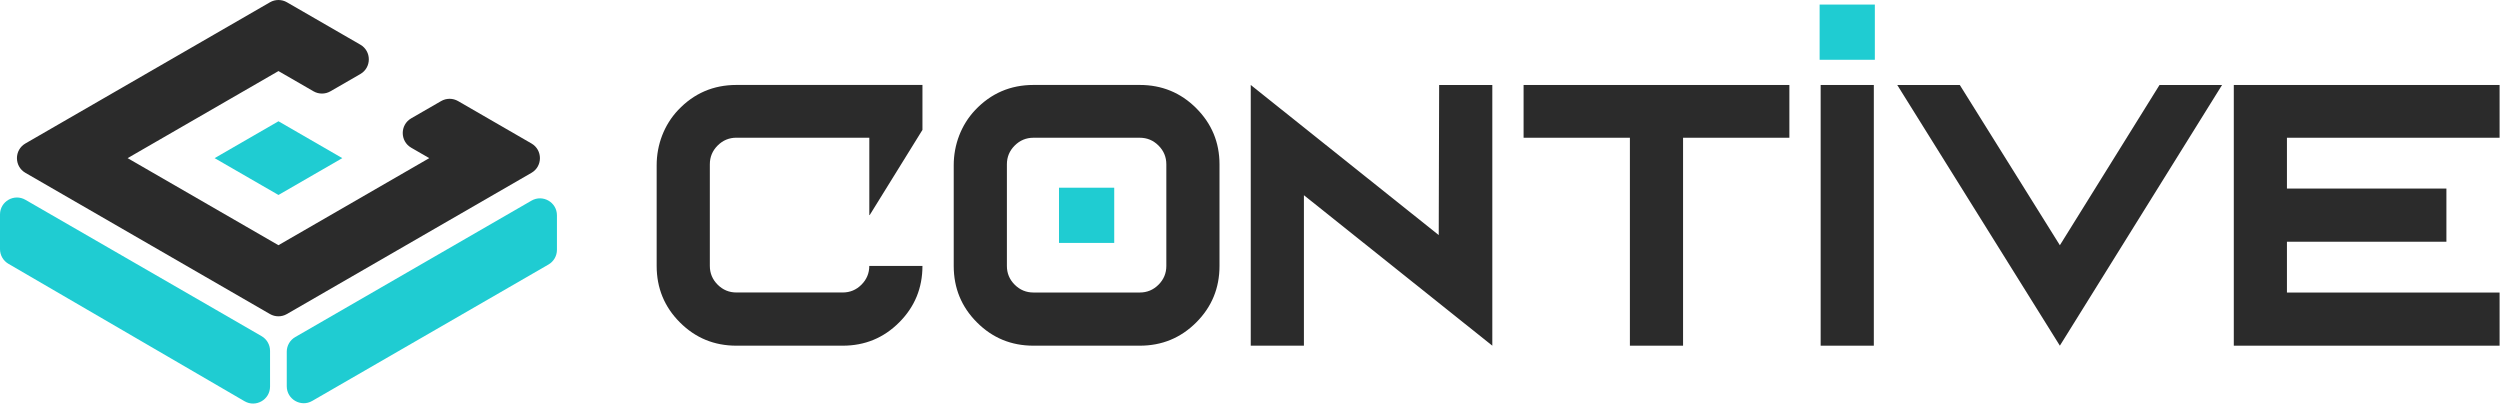 <svg width="2478" height="400" viewBox="0 0 2478 400" fill="none" xmlns="http://www.w3.org/2000/svg">
<path d="M835.294 342.641H729.923C707.949 342.641 689.289 334.968 673.941 319.586C658.56 304.239 650.886 285.544 650.886 263.605V163.71C650.886 143.495 658.256 123.786 672.15 109.081C687.835 92.516 707.104 84.2 729.923 84.2H914.33V128.756L862.034 213.201H861.662V136.497H729.923C722.689 136.497 716.502 139.066 711.33 144.238C706.158 149.411 703.589 155.597 703.589 162.831V263.571C703.589 270.805 706.158 276.992 711.33 282.164C716.502 287.336 722.689 289.905 729.923 289.905H835.294C842.528 289.905 848.715 287.336 853.887 282.164C859.059 276.992 861.628 270.805 861.628 263.571H914.33C914.33 285.511 906.657 304.171 891.275 319.552C875.894 334.968 857.234 342.641 835.294 342.641Z" fill="#2B2B2B"/>
<path d="M1129.74 342.641H1024.37C1002.39 342.641 983.733 334.968 968.385 319.586C953.004 304.239 945.33 285.544 945.33 263.605V163.71C945.33 143.495 952.699 123.786 966.593 109.081C982.279 92.516 1001.55 84.2 1024.37 84.2H1129.74C1151.68 84.2 1170.34 91.874 1185.72 107.256C1201.07 122.637 1208.77 141.162 1208.77 162.865V263.605C1208.77 285.544 1201.1 304.205 1185.72 319.586C1170.34 334.968 1151.68 342.641 1129.74 342.641ZM1129.74 289.939C1136.97 289.939 1143.16 287.37 1148.33 282.198C1153.5 277.025 1156.07 270.839 1156.07 263.605V162.865C1156.07 155.631 1153.5 149.444 1148.33 144.272C1143.16 139.1 1136.97 136.531 1129.74 136.531H1024.37C1017.13 136.531 1010.95 139.1 1005.77 144.272C1000.6 149.444 998.032 155.631 998.032 162.865V263.605C998.032 270.839 1000.6 277.025 1005.77 282.198C1010.95 287.37 1017.13 289.939 1024.37 289.939H1129.74Z" fill="#2B2B2B"/>
<path d="M1479.18 342.641L1292.44 193.493V342.641H1239.74V84.234L1426.07 233.011L1426.48 84.234H1479.18V342.641Z" fill="#2B2B2B"/>
<path d="M1668.25 342.641H1615.55V136.531H1510.18V84.234H1773.63V136.531H1668.25V342.641Z" fill="#2B2B2B"/>
<path d="M1857.33 342.641H1804.63V84.234H1857.33V342.641Z" fill="#2B2B2B"/>
<path d="M2041.74 342.641L1880.55 84.234H1942.55L2041.74 243.085L2140.51 84.234H2202.51L2041.74 342.641Z" fill="#2B2B2B"/>
<path d="M2477.59 342.641H2214.14V84.234H2477.59V136.531H2266.81V186.901H2424.88V239.603H2266.81V289.973H2477.59V342.641Z" fill="#2B2B2B"/>
<path d="M276.02 70.442L310.738 90.488C315.944 93.497 322.333 93.497 327.539 90.488L357.186 73.383C368.376 66.926 368.376 50.733 357.186 44.276L339.27 33.932L284.404 2.256C279.198 -0.752 272.808 -0.752 267.602 2.256L25.185 142.21C13.995 148.667 13.995 164.86 25.185 171.316L267.569 311.27C272.775 314.279 279.164 314.279 284.37 311.27L526.787 171.316C537.977 164.86 537.977 148.667 526.787 142.21L454.038 100.19C448.832 97.182 442.443 97.182 437.237 100.19L407.59 117.296C396.4 123.753 396.4 139.945 407.59 146.402L425.473 156.746L275.986 243.051L126.499 156.746L276.02 70.442Z" fill="#2B2B2B"/>
<path d="M552.04 213.404V247.649C552.04 253.666 548.828 259.21 543.656 262.185L503.63 285.308L309.453 397.406C298.264 403.863 284.234 395.783 284.234 382.87V348.625C284.234 342.608 287.446 337.064 292.652 334.089L526.821 198.868C538.044 192.411 552.04 200.49 552.04 213.404Z" fill="#1FCCD2"/>
<path d="M267.67 347.746V383.174C267.67 396.122 253.607 404.201 242.417 397.71L8.35 261.475C3.178 258.467 0 252.923 0 246.939V212.593C0 199.645 13.995 191.566 25.219 198.057L214.258 307.18L259.32 333.21C264.458 336.185 267.67 341.729 267.67 347.746Z" fill="#1FCCD2"/>
<path d="M276.02 120.203L212.736 156.746L276.02 193.256L339.269 156.746L276.02 120.203Z" fill="#1FCCD2"/>
<path d="M1104.42 186.056H1049.69V240.786H1104.42V186.056Z" fill="#1FCCD2"/>
<path d="M1858.34 4.521H1803.61V59.252H1858.34V4.521Z" fill="#1FCCD2"/>
</svg>
